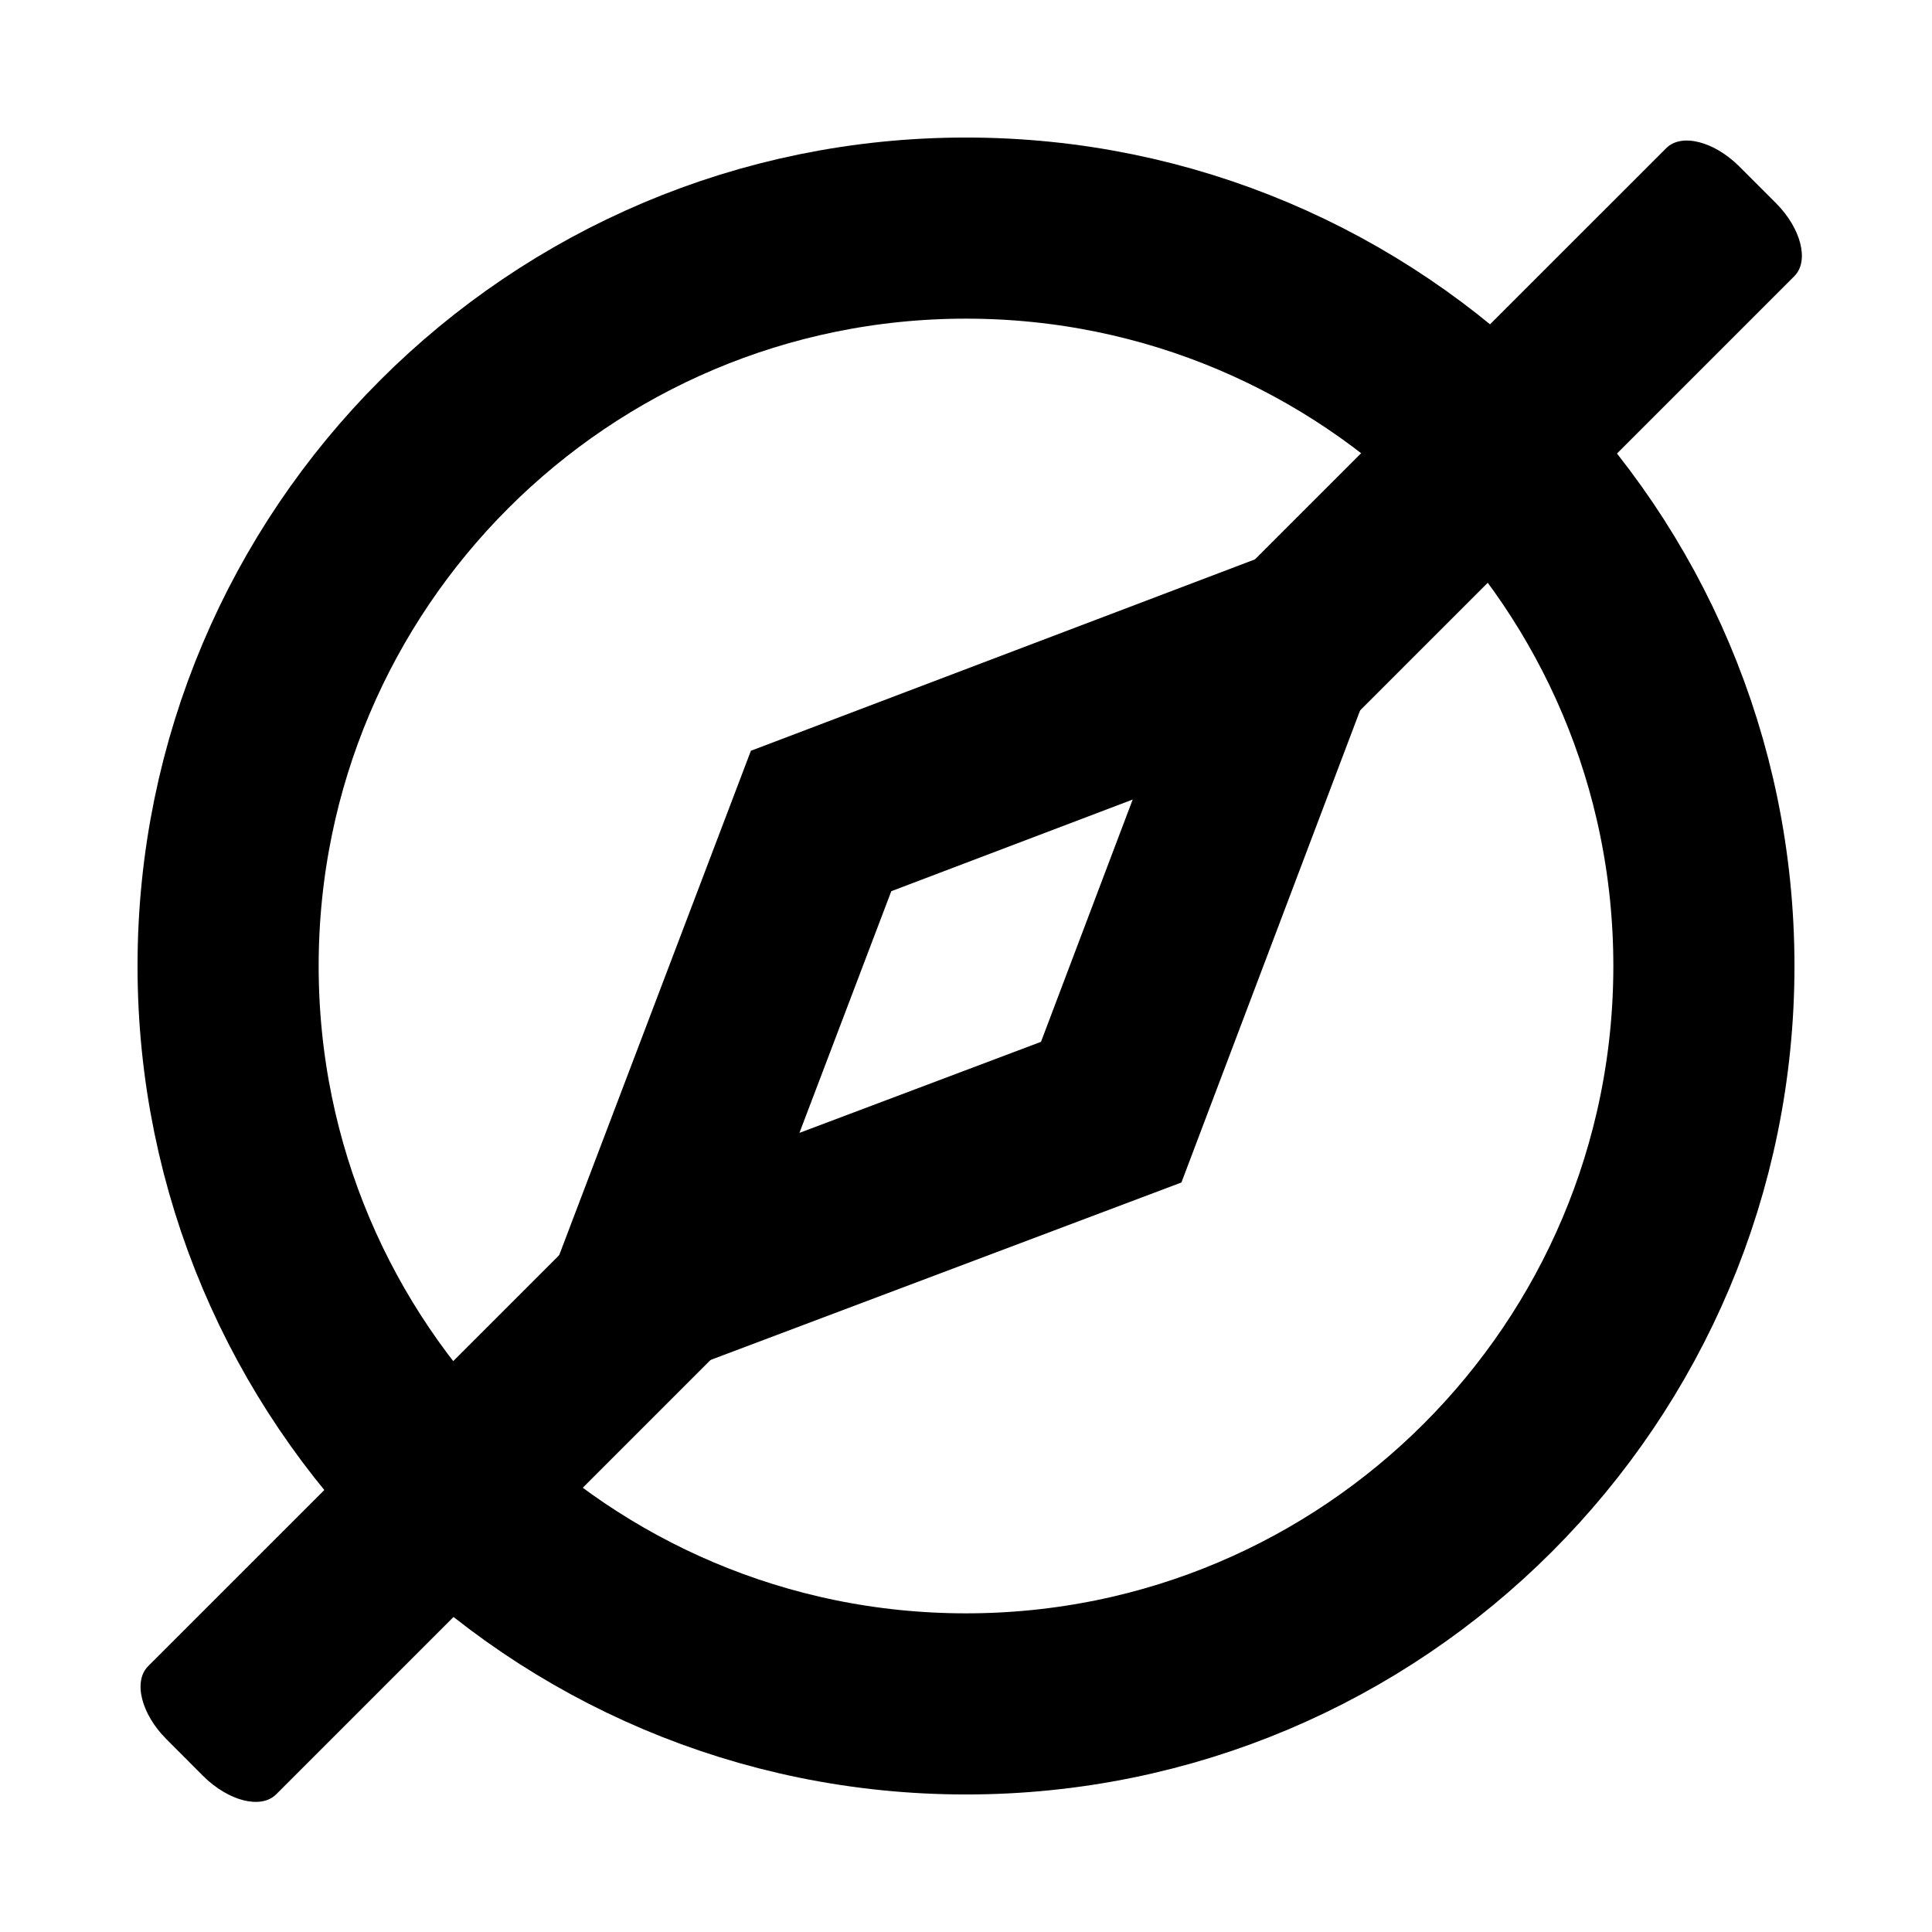 <svg width="32" height="32" fill="none" xmlns="http://www.w3.org/2000/svg"><path d="M16 28.222c6.75 0 12.222-5.472 12.222-12.222C28.222 9.25 22.75 3.778 16 3.778 9.25 3.778 3.778 9.25 3.778 16c0 6.75 5.472 12.222 12.222 12.222z" stroke="currentColor" stroke-width="3" fill="none"/><path d="M13.6 13.598l7.743-2.94-2.938 7.763-7.748 2.92 2.943-7.743z" stroke="currentColor" stroke-width="3" fill="none"/><path d="M29.415 3.364l-.606-.606c-.419-.419-.96-.555-1.21-.305l-8.146 8.145c-.25.25-.114.792.305 1.21l.606.607c.418.418.96.555 1.21.305l8.146-8.146c.25-.25.113-.792-.305-1.21zM12.415 20.364l-.606-.606c-.419-.419-.96-.555-1.21-.305l-8.146 8.145c-.25.25-.114.792.305 1.21l.606.607c.418.418.96.555 1.21.305l8.146-8.146c.25-.25.113-.792-.305-1.21z" fill="currentColor"/></svg>